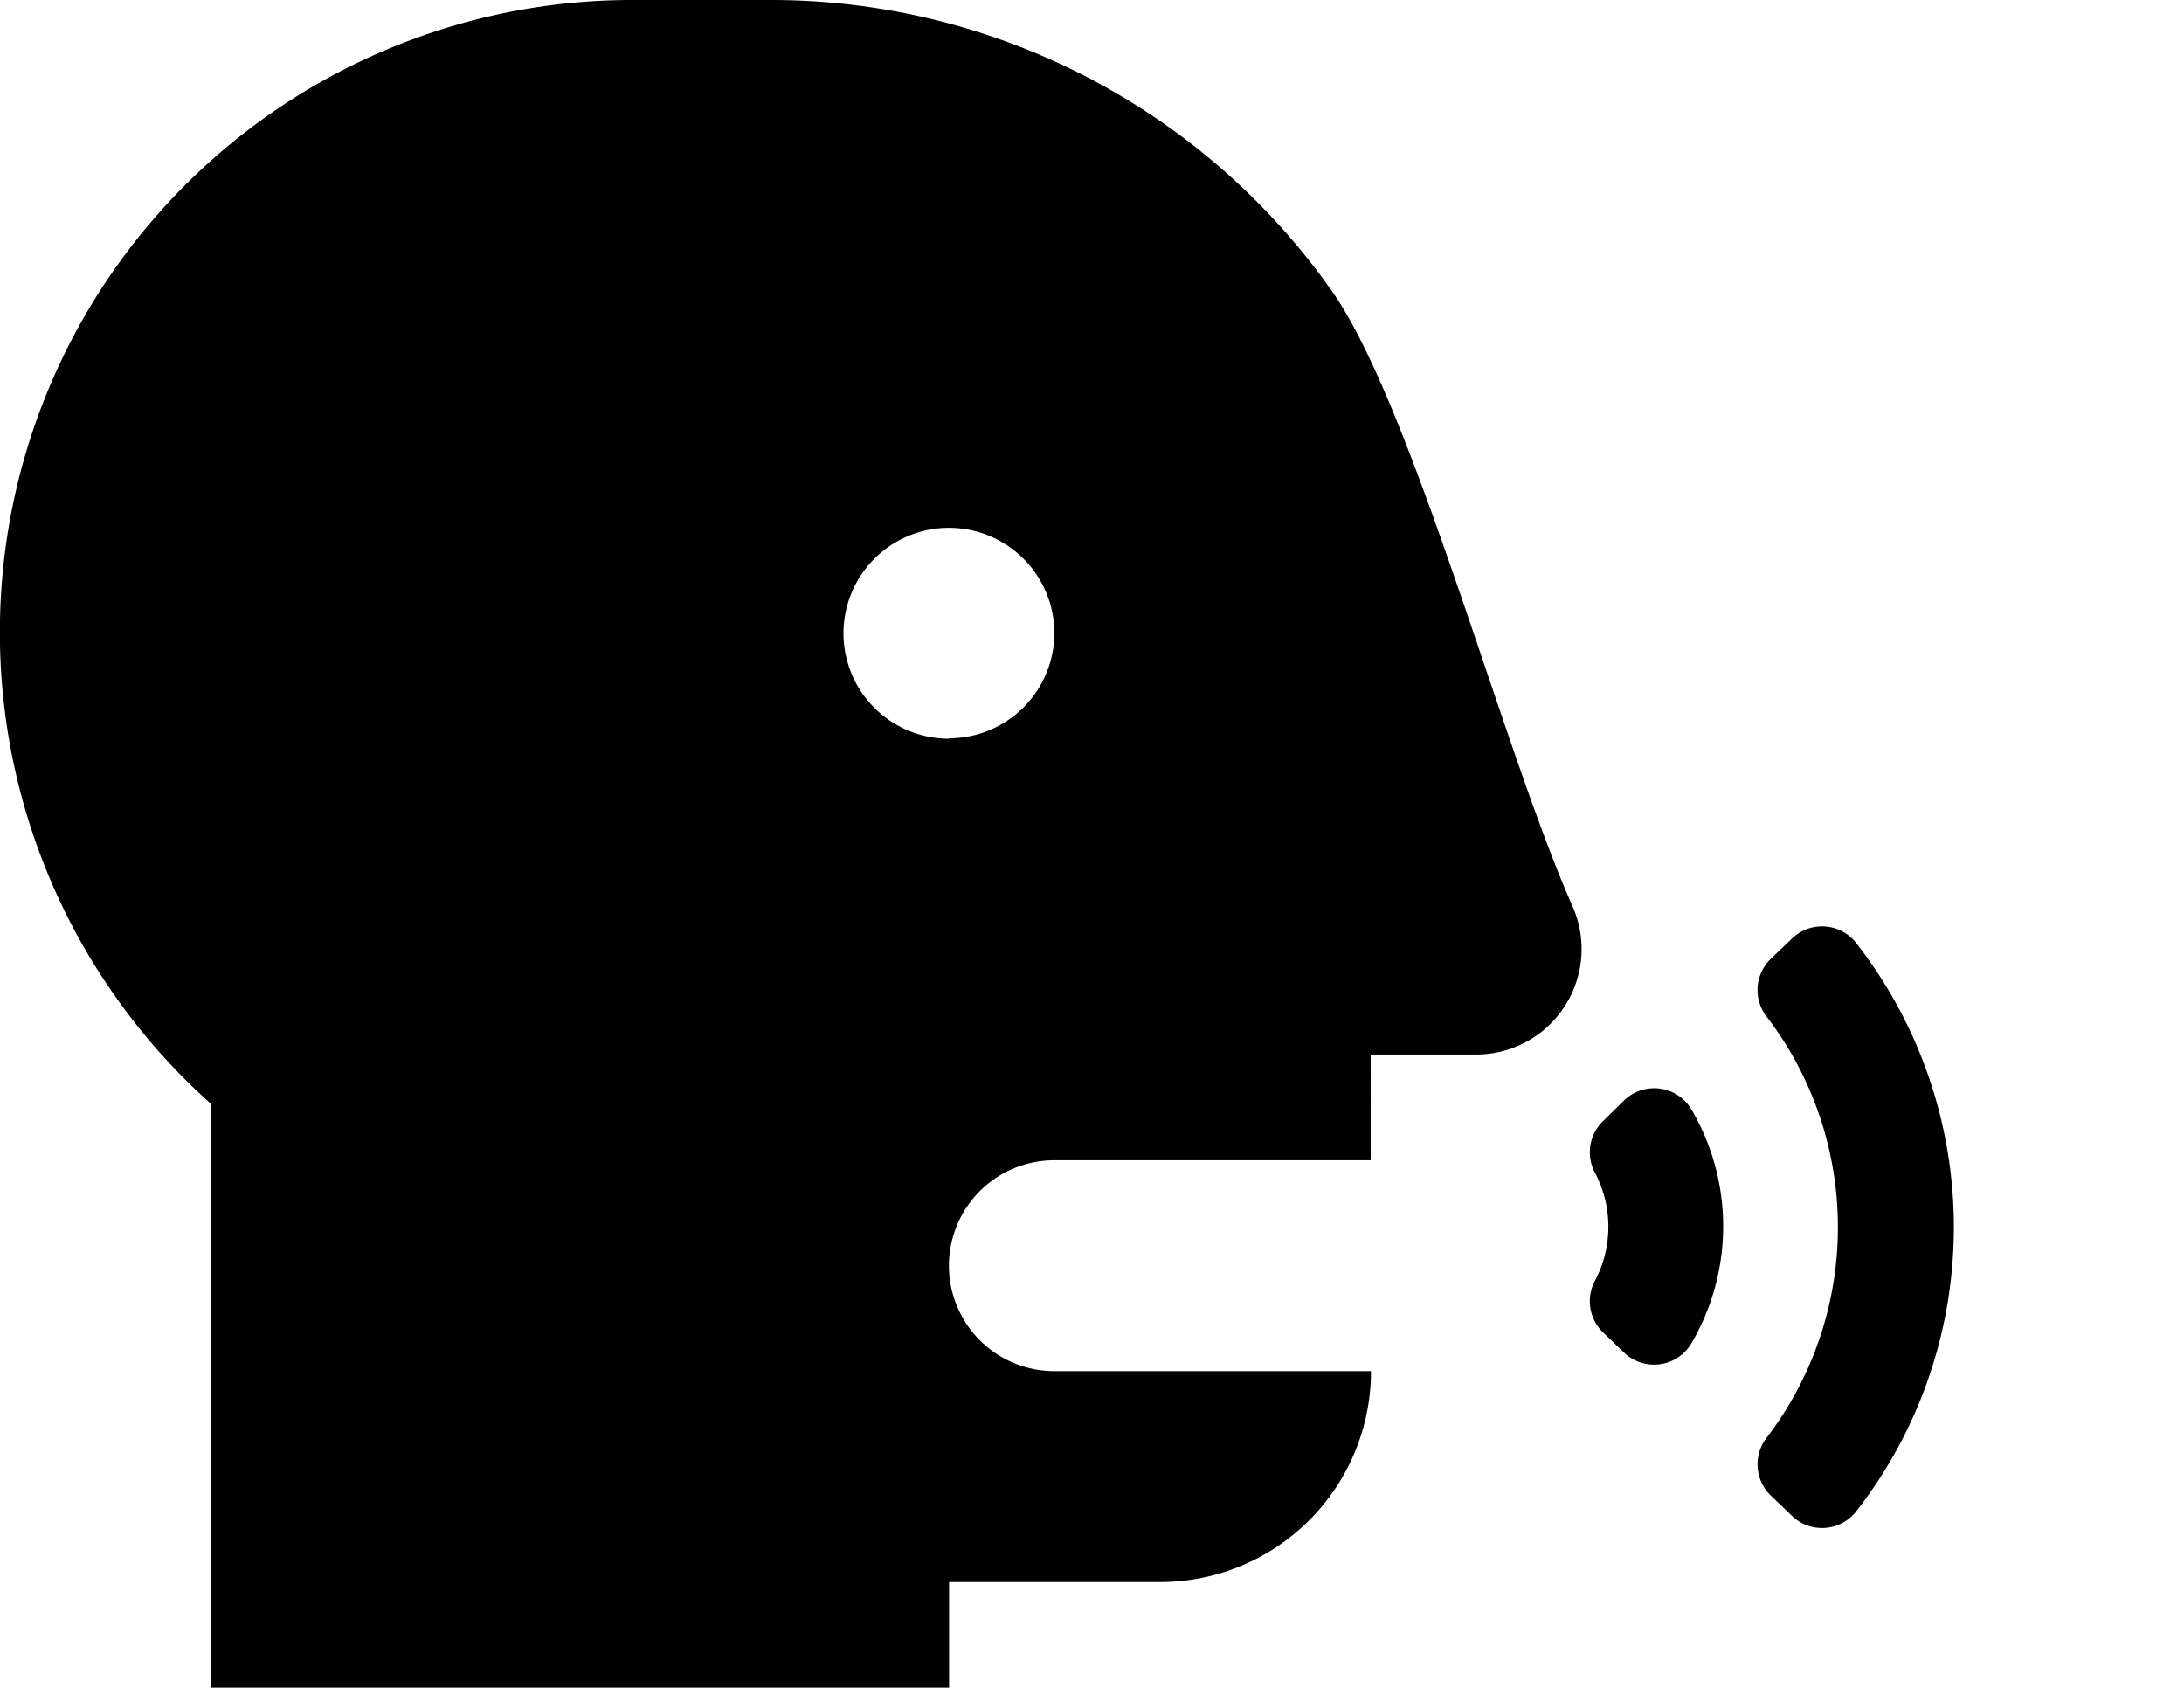 <svg xmlns="http://www.w3.org/2000/svg" viewBox="0 0 151.21 116.83"><path fill="currentColor" d="M92.21,20.14A47.49,47.49,0,0,0,53.42,0H43.81A43.77,43.77,0,0,0,14.6,76.41v40.42H65.71v-7.31H80.32a14.6,14.6,0,0,0,14.6-14.6H73a7.3,7.3,0,1,1,0-14.6h21.9V73h7.3a7.3,7.3,0,0,0,6.67-10.27C104.1,52,97.82,28.12,92.21,20.14Zm-26.5,31A7.3,7.3,0,1,1,73,43.81,7.3,7.3,0,0,1,65.71,51.11Z"/><path fill="currentColor" d="M112.44,76.18,111,77.6a3,3,0,0,0-.57,3.59,8,8,0,0,1,0,7.47,3,3,0,0,0,.57,3.59l1.49,1.43A3,3,0,0,0,117.1,93a16,16,0,0,0,0-16.21A3,3,0,0,0,112.44,76.18Z"/><path fill="currentColor" d="M128.52,65.29a3,3,0,0,0-4.45-.32l-1.45,1.39a3,3,0,0,0-.32,4,24,24,0,0,1,0,29.19,3,3,0,0,0,.32,4l1.45,1.39a3,3,0,0,0,4.45-.32A32,32,0,0,0,128.52,65.29Z"/></svg>

